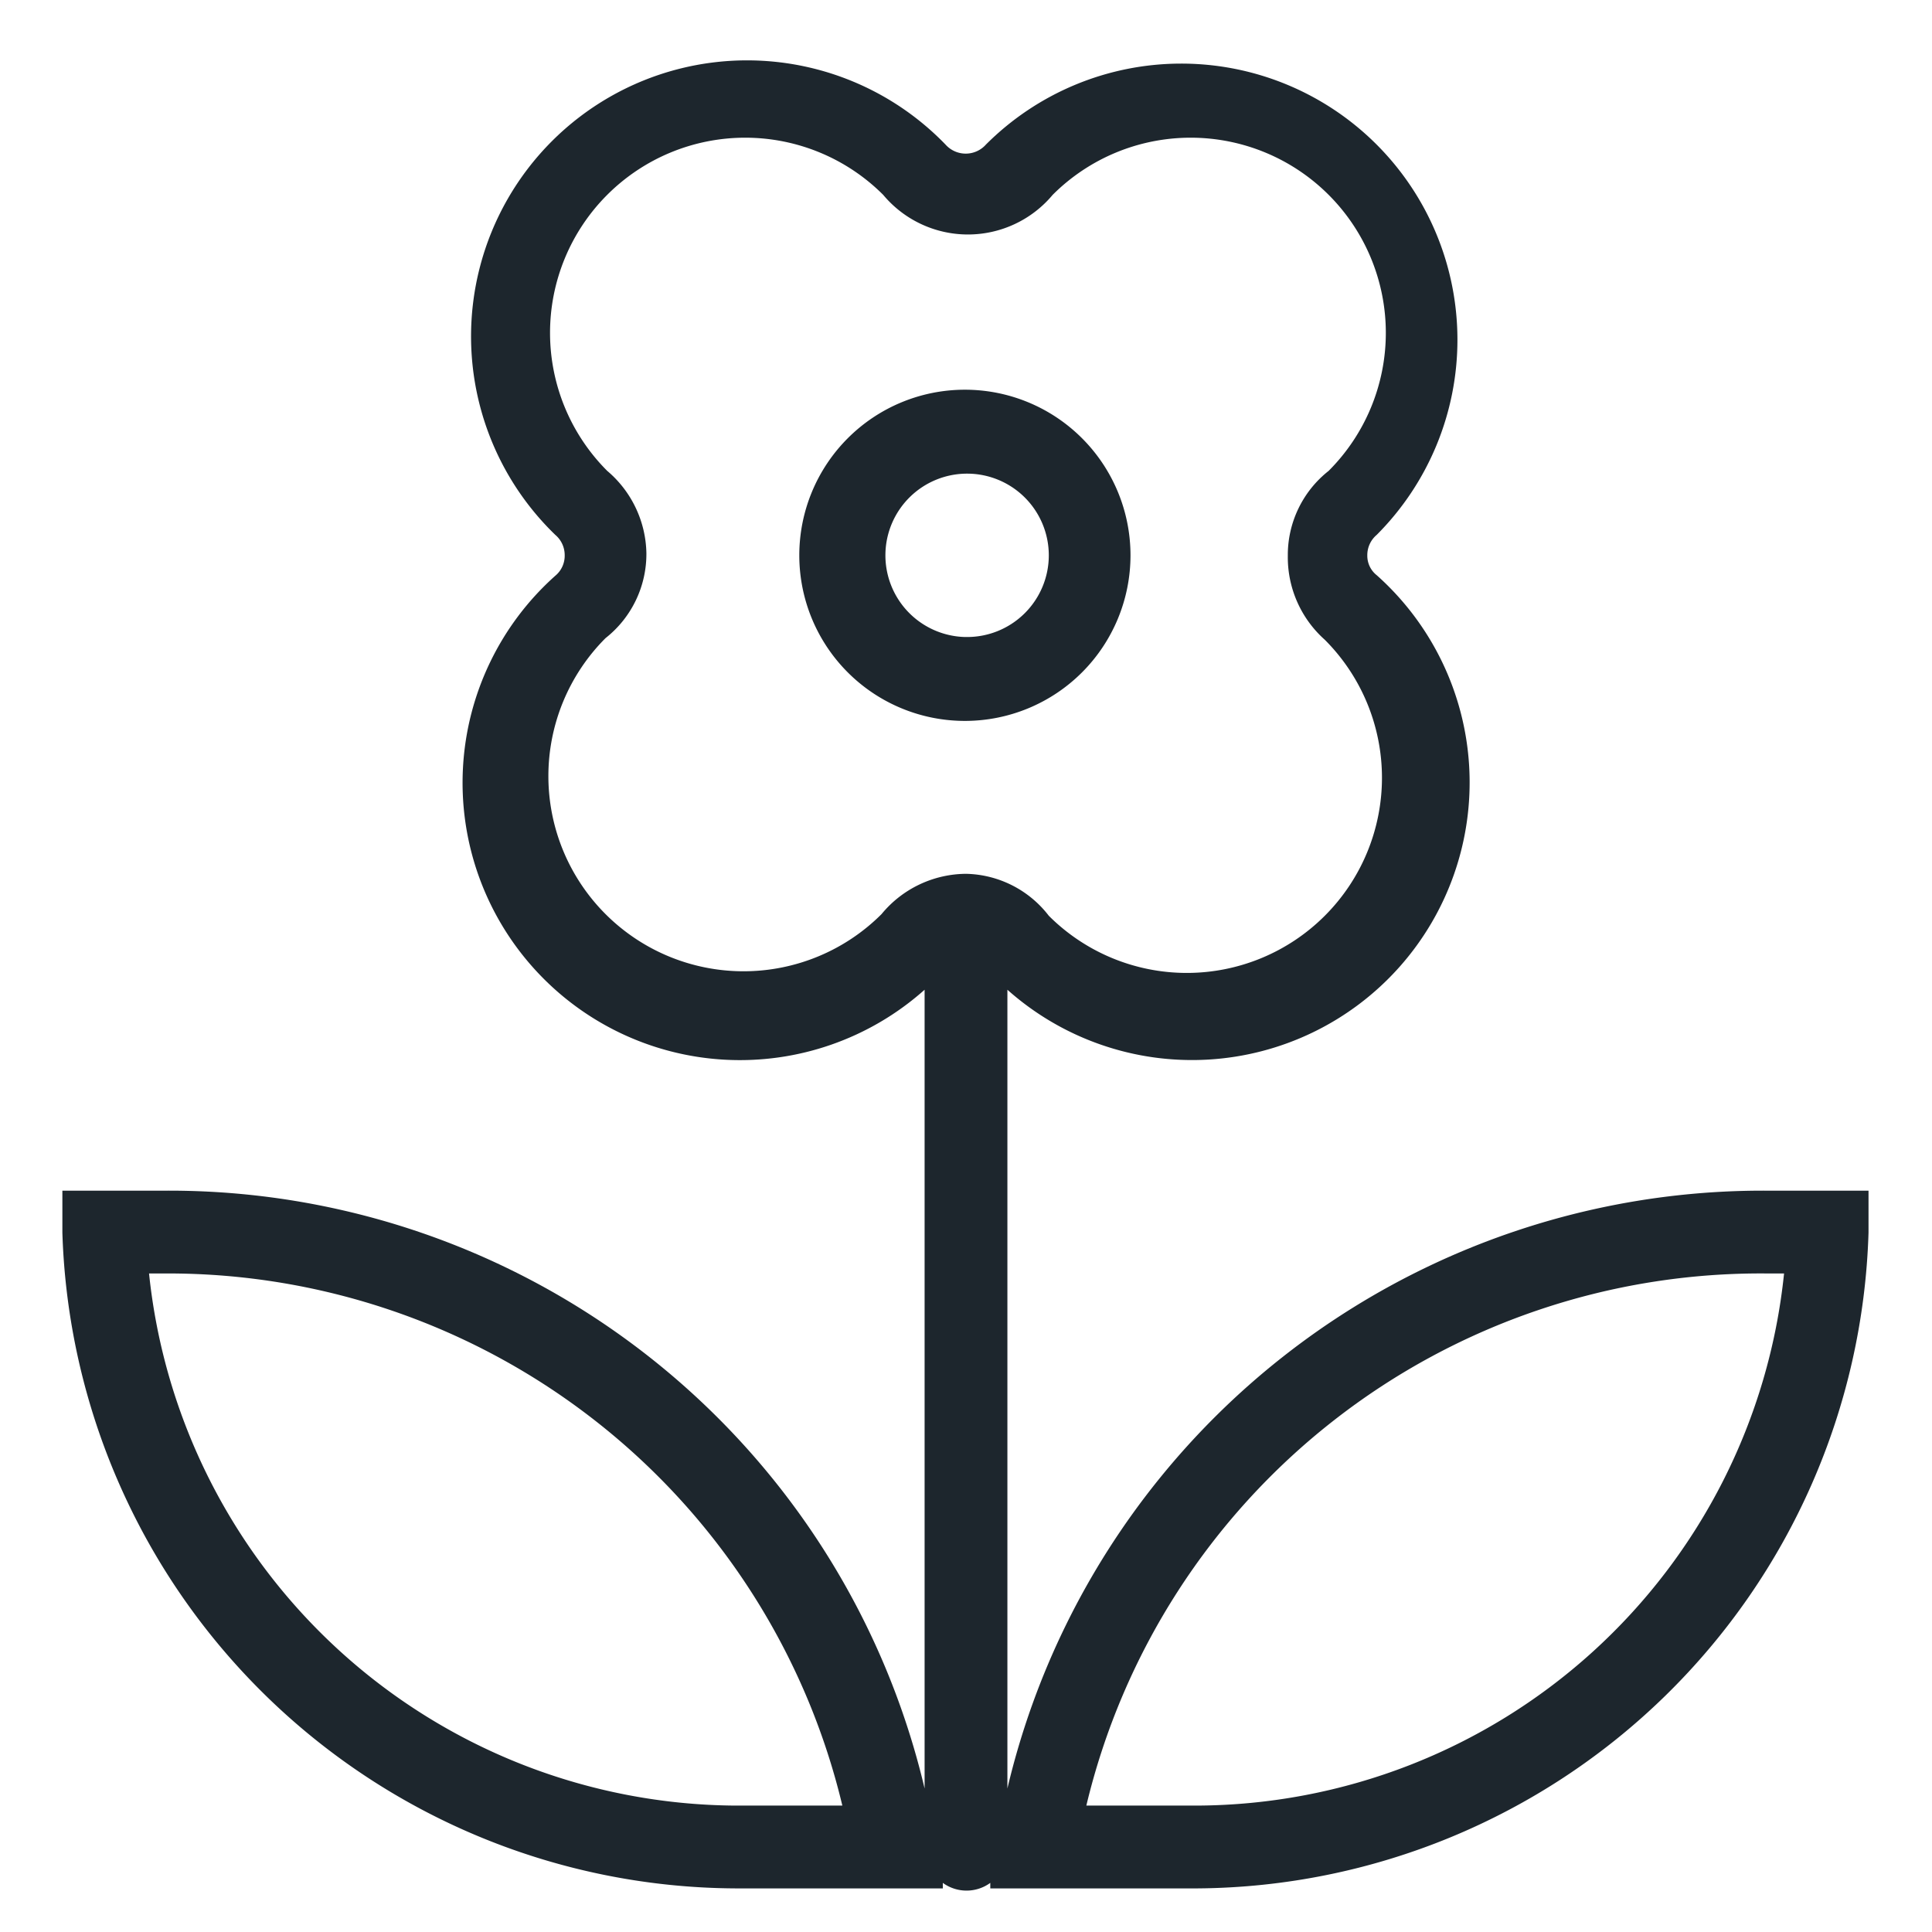 <svg id="Capa_1" data-name="Capa 1" xmlns="http://www.w3.org/2000/svg" viewBox="0 0 35 35">
    <defs>
        <style>.cls-1{fill:#1d262d;}</style>
    </defs>
    <path class="cls-1"
        d="M32,21.57A14.06,14.06,0,0,0,18.25,32.4V17.93a5,5,0,1,0,6.69-7.51.45.45,0,0,1-.17-.36.48.48,0,0,1,.17-.37,5,5,0,1,0-7.08-7.07.49.49,0,0,1-.73,0,5,5,0,1,0-7.07,7.07.48.48,0,0,1,.17.37.47.47,0,0,1-.17.37,5,5,0,1,0,6.69,7.5V32.4A14.06,14.06,0,0,0,3,21.57H1.13l0,.76A12.26,12.26,0,0,0,13.32,34.21h3.76v-.1a.73.73,0,0,0,.86,0v.1h3.76A12.25,12.25,0,0,0,33.85,22.33l0-.76ZM13.32,32.71A10.75,10.75,0,0,1,2.7,23.07H3a12.56,12.56,0,0,1,12.26,9.64ZM17.5,15.83a2,2,0,0,0-1.53.73,3.53,3.53,0,1,1-5-5,1.94,1.94,0,0,0,.74-1.54A2,2,0,0,0,11,8.53a3.53,3.53,0,1,1,5-5,2,2,0,0,0,3.07,0,3.53,3.53,0,1,1,5,5,1.94,1.94,0,0,0-.74,1.54A2,2,0,0,0,24,11.59a3.53,3.53,0,1,1-5,5A1.94,1.94,0,0,0,17.5,15.83Zm4.18,16.88h-2A12.56,12.56,0,0,1,32,23.07h.32A10.74,10.74,0,0,1,21.68,32.71Z" />
    <path class="cls-1"
        d="M20.48,10.06a3,3,0,1,0-3,3A3,3,0,0,0,20.48,10.06Zm-3,1.48A1.48,1.48,0,1,1,19,10.06,1.48,1.48,0,0,1,17.5,11.54Z" />
</svg>